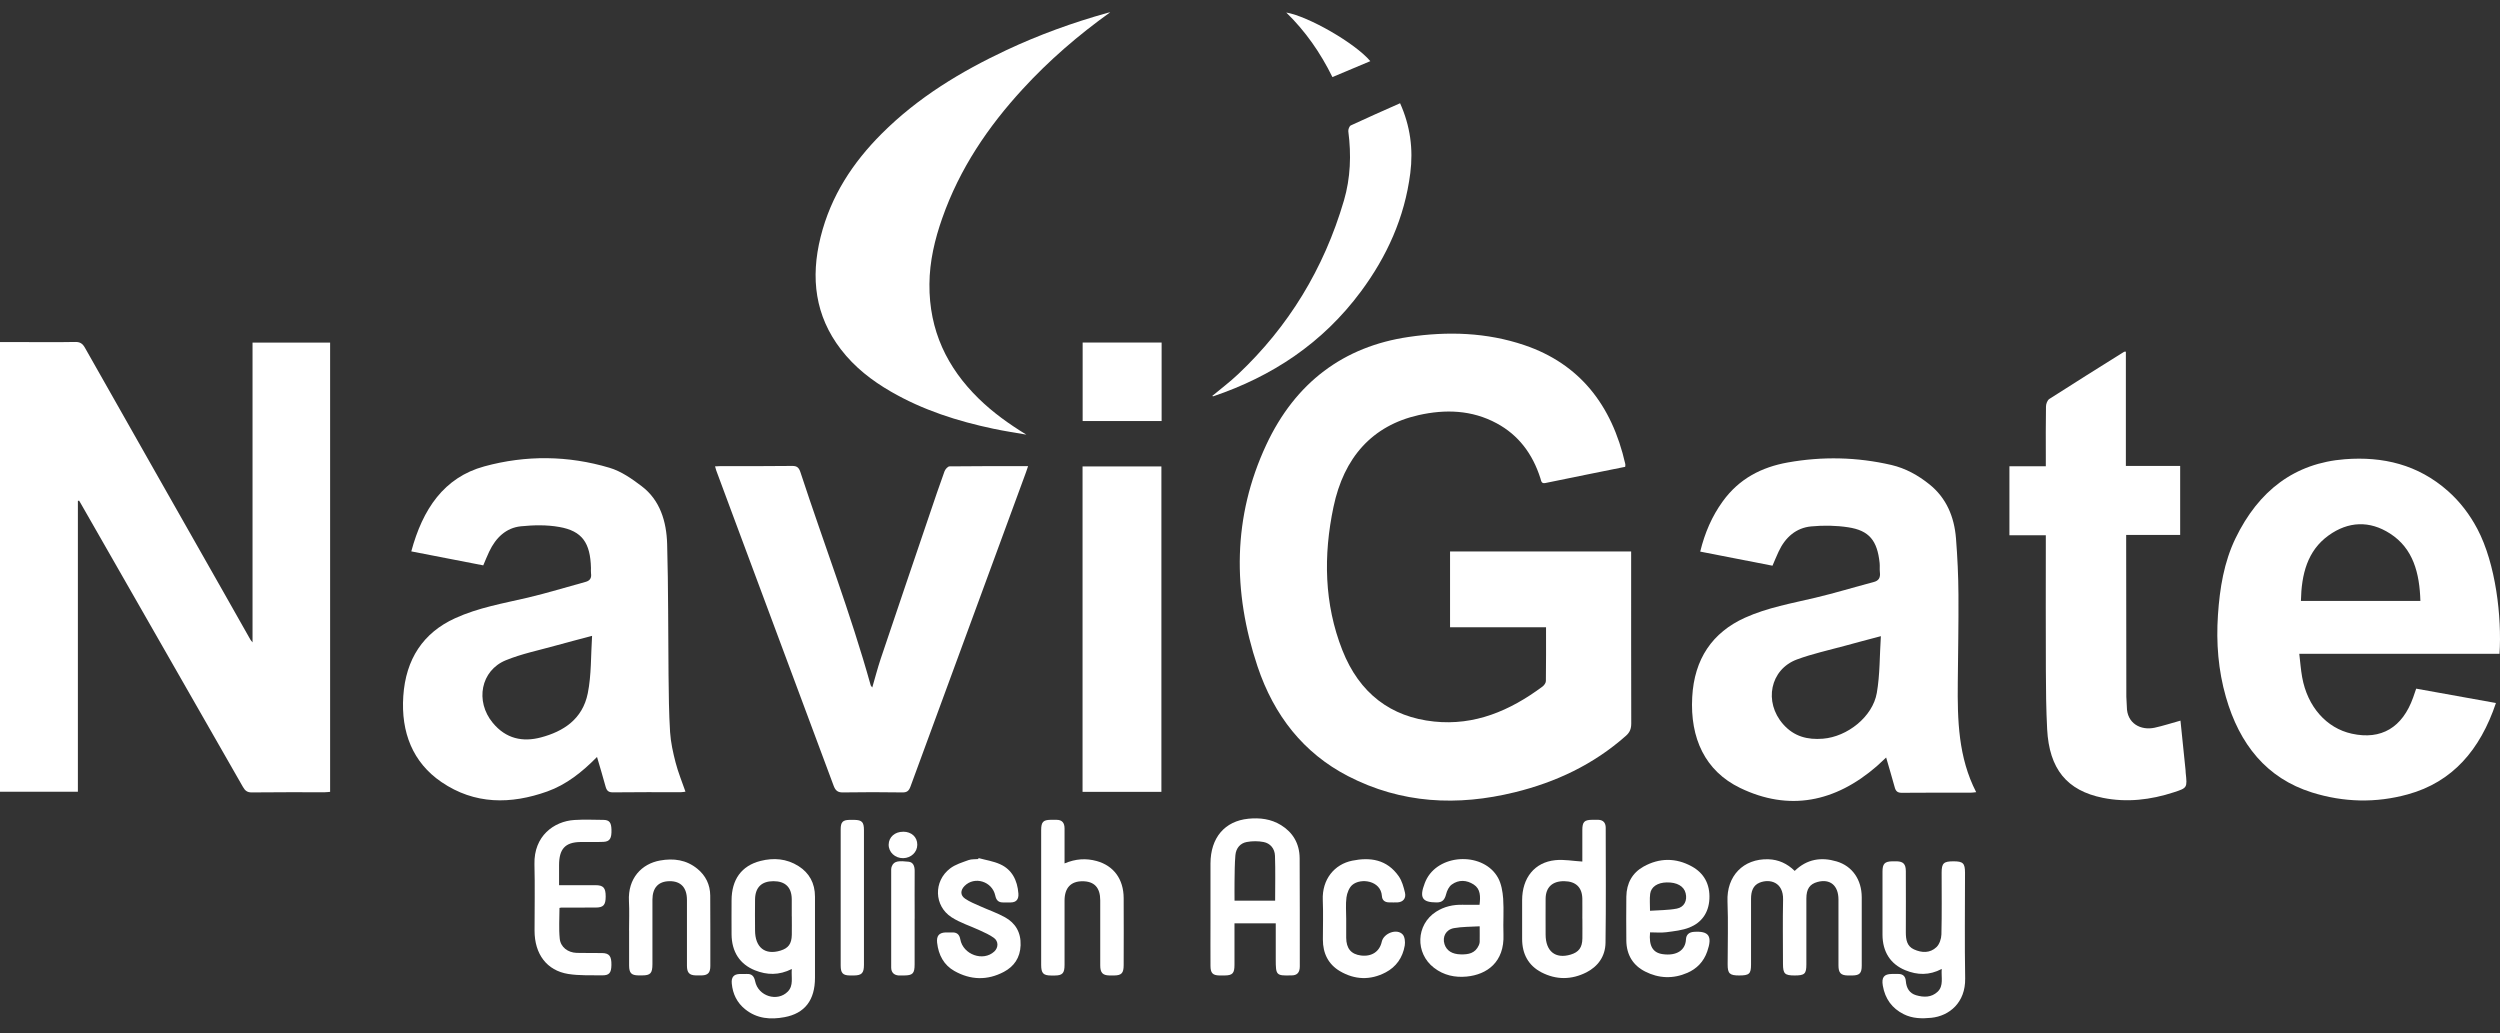 <svg width="150" height="62" viewBox="0 0 150 62" fill="none" xmlns="http://www.w3.org/2000/svg">
<rect x="0" y="0" width="150" height="62" fill="#333333" stroke="none"/>
<path d="M4.673 30.056V47.505H0V20.525C0.449 20.525 0.877 20.525 1.304 20.525C2.375 20.525 3.446 20.538 4.513 20.518C4.796 20.512 4.953 20.608 5.098 20.868C7.891 25.808 10.697 30.742 13.497 35.679C14.005 36.575 14.509 37.471 15.017 38.366C15.038 38.406 15.072 38.439 15.152 38.543V20.555H19.807V47.511C19.699 47.518 19.592 47.535 19.484 47.535C18.02 47.535 16.558 47.528 15.094 47.545C14.829 47.545 14.7 47.435 14.574 47.212C11.334 41.539 8.085 35.869 4.839 30.196C4.809 30.143 4.775 30.09 4.744 30.037C4.719 30.043 4.695 30.05 4.673 30.056Z" fill="white"/>
<path d="M97.512 28.009C95.903 28.335 94.312 28.652 92.725 28.981C92.476 29.034 92.476 28.855 92.424 28.695C91.953 27.22 91.101 26.098 89.802 25.399C88.304 24.59 86.71 24.55 85.12 24.906C82.332 25.535 80.634 27.446 80.01 30.413C79.397 33.322 79.447 36.235 80.542 39.012C81.563 41.602 83.449 43.024 86.049 43.293C88.473 43.546 90.587 42.651 92.543 41.199C92.642 41.126 92.753 40.98 92.753 40.863C92.768 39.801 92.762 38.739 92.762 37.637H87.003V33.086H97.869V33.549C97.869 36.835 97.866 40.117 97.875 43.403C97.875 43.726 97.792 43.939 97.558 44.146C95.595 45.887 93.325 46.939 90.879 47.538C87.458 48.377 84.092 48.227 80.874 46.563C78.225 45.191 76.441 42.944 75.45 39.981C73.946 35.483 73.961 31.005 75.973 26.694C77.727 22.932 80.64 20.788 84.507 20.219C86.855 19.872 89.196 19.939 91.473 20.712C94.746 21.823 96.709 24.27 97.518 27.843C97.528 27.879 97.518 27.919 97.512 28.009Z" fill="white"/>
<path d="M106.348 33.942C104.893 33.659 103.471 33.379 102.013 33.096C102.287 31.971 102.718 30.975 103.361 30.087C104.354 28.708 105.714 28.026 107.262 27.749C109.342 27.377 111.421 27.42 113.486 27.899C114.326 28.096 115.079 28.509 115.769 29.064C116.772 29.87 117.255 30.992 117.359 32.3C117.448 33.426 117.501 34.554 117.507 35.683C117.519 37.437 117.482 39.192 117.467 40.946C117.445 43.2 117.495 45.444 118.571 47.531C118.421 47.545 118.328 47.561 118.239 47.561C116.861 47.561 115.486 47.555 114.107 47.568C113.867 47.568 113.75 47.485 113.686 47.248C113.526 46.666 113.353 46.087 113.169 45.451C112.969 45.637 112.793 45.807 112.609 45.97C110.111 48.137 107.336 48.693 104.404 47.275C102.309 46.26 101.398 44.295 101.533 41.825C101.656 39.535 102.742 37.95 104.696 37.064C106.053 36.452 107.499 36.202 108.923 35.863C110.095 35.586 111.249 35.23 112.415 34.924C112.726 34.844 112.833 34.664 112.793 34.334C112.772 34.151 112.797 33.962 112.778 33.779C112.637 32.434 112.154 31.831 110.895 31.638C110.163 31.525 109.403 31.515 108.665 31.585C107.776 31.671 107.12 32.227 106.717 33.096C106.591 33.366 106.477 33.645 106.348 33.945V33.942ZM112.852 38.17C112.061 38.38 111.375 38.559 110.689 38.749C109.729 39.012 108.751 39.222 107.816 39.568C106.203 40.167 105.813 42.121 106.991 43.456C107.649 44.202 108.465 44.395 109.375 44.322C110.837 44.206 112.36 43.01 112.609 41.575C112.8 40.48 112.775 39.342 112.852 38.17Z" fill="white"/>
<path d="M28.997 33.922C27.548 33.639 26.129 33.362 24.677 33.083C25.36 30.553 26.631 28.645 29.061 27.982C31.56 27.3 34.085 27.327 36.568 28.066C37.257 28.269 37.91 28.721 38.503 29.174C39.599 30.003 39.992 31.285 40.029 32.65C40.103 35.267 40.085 37.883 40.112 40.5C40.125 41.642 40.134 42.787 40.205 43.926C40.245 44.542 40.383 45.161 40.537 45.757C40.688 46.34 40.919 46.899 41.128 47.501C41.042 47.511 40.952 47.531 40.863 47.531C39.497 47.531 38.134 47.525 36.768 47.541C36.507 47.541 36.402 47.441 36.334 47.192C36.178 46.609 35.999 46.033 35.821 45.417C34.925 46.33 33.972 47.082 32.836 47.488C30.652 48.267 28.483 48.284 26.486 46.922C24.767 45.75 24.053 43.943 24.197 41.772C24.345 39.545 25.391 37.967 27.305 37.094C28.704 36.455 30.2 36.202 31.677 35.856C32.836 35.583 33.978 35.227 35.132 34.914C35.39 34.844 35.504 34.691 35.461 34.401C35.445 34.298 35.461 34.188 35.458 34.081C35.421 32.567 34.928 31.858 33.556 31.618C32.806 31.485 32.015 31.501 31.252 31.578C30.372 31.668 29.75 32.254 29.351 33.099C29.227 33.359 29.123 33.625 28.997 33.918V33.922ZM35.528 38.15C34.71 38.37 33.999 38.549 33.289 38.749C32.304 39.025 31.295 39.228 30.351 39.615C28.843 40.23 28.495 42.075 29.566 43.37C30.357 44.329 31.363 44.535 32.455 44.245C33.799 43.889 34.953 43.157 35.267 41.595C35.488 40.497 35.448 39.335 35.525 38.146L35.528 38.15Z" fill="white"/>
<path d="M149.756 42.181C148.808 45.001 147.143 46.925 144.47 47.661C142.553 48.191 140.618 48.144 138.717 47.548C136.003 46.696 134.37 44.668 133.554 41.819C133.096 40.221 132.964 38.576 133.077 36.898C133.185 35.293 133.437 33.735 134.13 32.3C135.517 29.434 137.68 27.786 140.698 27.553C142.969 27.38 145.076 27.866 146.879 29.464C147.599 30.103 148.183 30.866 148.645 31.741C149.749 33.835 150.112 37.018 149.971 39.228H137.957C138.015 39.728 138.049 40.184 138.129 40.63C138.446 42.398 139.587 43.69 141.11 44.022C142.873 44.409 144.147 43.656 144.79 41.845C144.845 41.685 144.901 41.526 144.971 41.319C146.547 41.602 148.125 41.888 149.759 42.181H149.756ZM138.055 36.056H145.224C145.174 34.388 144.796 32.906 143.399 32.011C142.175 31.225 140.898 31.275 139.714 32.127C138.437 33.046 138.086 34.464 138.055 36.056Z" fill="white"/>
<path d="M52.336 41.249C52.511 40.653 52.656 40.081 52.843 39.525C53.819 36.622 54.806 33.719 55.791 30.819C56.08 29.97 56.363 29.121 56.67 28.282C56.717 28.152 56.87 27.982 56.975 27.982C58.523 27.962 60.073 27.969 61.685 27.969C61.633 28.126 61.596 28.242 61.553 28.355C59.246 34.631 56.932 40.91 54.631 47.188C54.535 47.452 54.419 47.548 54.154 47.545C52.96 47.528 51.77 47.525 50.576 47.545C50.268 47.551 50.127 47.438 50.016 47.139C47.998 41.709 45.973 36.282 43.949 30.852C43.623 29.977 43.3 29.101 42.974 28.226C42.949 28.155 42.931 28.082 42.903 27.982C43.038 27.976 43.146 27.966 43.254 27.966C44.681 27.966 46.106 27.976 47.533 27.956C47.819 27.953 47.936 28.056 48.028 28.339C49.425 32.603 51.034 36.785 52.243 41.123C52.253 41.156 52.286 41.179 52.336 41.246V41.249Z" fill="white"/>
<path d="M130.828 43.233C130.93 44.236 131.031 45.221 131.133 46.21C131.139 46.263 131.139 46.316 131.142 46.37C131.238 47.262 131.241 47.275 130.428 47.538C129.035 47.994 127.613 48.161 126.174 47.871C124.011 47.435 122.955 46.14 122.829 43.753C122.768 42.574 122.755 41.389 122.752 40.207C122.74 37.68 122.749 35.157 122.749 32.63C122.749 32.474 122.749 32.317 122.749 32.117H120.565V27.976H122.749V27.416C122.749 26.408 122.74 25.396 122.759 24.387C122.759 24.234 122.845 24.011 122.959 23.938C124.448 22.982 125.946 22.047 127.444 21.108C127.463 21.098 127.49 21.104 127.552 21.101V27.956H130.81V32.097H127.57C127.57 32.26 127.57 32.387 127.57 32.514C127.57 35.61 127.576 38.709 127.58 41.805C127.58 42.005 127.61 42.201 127.61 42.401C127.61 43.407 128.444 43.843 129.278 43.663C129.782 43.553 130.275 43.39 130.831 43.237L130.828 43.233Z" fill="white"/>
<path d="M66.605 0.743C64.704 2.105 62.947 3.616 61.359 5.347C59.295 7.595 57.584 10.101 56.535 13.091C56.086 14.366 55.775 15.678 55.766 17.046C55.741 19.833 56.837 22.07 58.713 23.907C59.581 24.756 60.55 25.446 61.581 26.078C60.922 25.962 60.261 25.865 59.606 25.725C57.464 25.273 55.385 24.613 53.452 23.495C52.317 22.839 51.277 22.037 50.45 20.958C48.911 18.954 48.622 16.68 49.237 14.216C49.856 11.736 51.182 9.742 52.899 8.024C55.092 5.83 57.661 4.289 60.378 3.01C62.341 2.088 64.365 1.356 66.436 0.776C66.491 0.76 66.549 0.75 66.605 0.736V0.743Z" fill="white"/>
<path d="M64.953 27.986H69.684V47.511H64.953V27.986Z" fill="white"/>
<path d="M84.006 6.196C84.618 7.558 84.8 8.95 84.618 10.384C84.28 13.061 83.203 15.402 81.659 17.485C79.339 20.615 76.305 22.589 72.798 23.778C72.779 23.784 72.758 23.764 72.733 23.758C73.256 23.322 73.798 22.915 74.293 22.446C77.296 19.61 79.431 16.144 80.637 12.029C81.031 10.681 81.083 9.289 80.899 7.884C80.883 7.771 80.963 7.565 81.049 7.525C82.019 7.072 82.997 6.642 84.009 6.193L84.006 6.196Z" fill="white"/>
<path d="M107.677 52.259C108.422 51.533 109.283 51.413 110.2 51.686C111.141 51.966 111.701 52.782 111.704 53.834C111.71 55.202 111.707 56.57 111.704 57.938C111.704 58.391 111.575 58.521 111.151 58.528C111.052 58.528 110.954 58.528 110.855 58.528C110.449 58.518 110.308 58.371 110.308 57.922C110.305 56.607 110.308 55.292 110.308 53.973C110.308 53.128 109.806 52.712 109.049 52.918C108.585 53.044 108.382 53.334 108.382 53.91C108.379 55.225 108.382 56.54 108.382 57.858C108.382 58.434 108.28 58.528 107.677 58.528C107.086 58.528 106.982 58.424 106.979 57.845C106.979 56.557 106.957 55.265 106.985 53.977C107.009 52.921 106.185 52.715 105.579 52.958C105.179 53.118 105.062 53.491 105.062 53.923C105.062 55.238 105.062 56.553 105.062 57.872C105.062 58.434 104.954 58.528 104.345 58.528C103.782 58.528 103.659 58.414 103.659 57.872C103.659 56.61 103.699 55.345 103.65 54.087C103.588 52.565 104.594 51.51 106.105 51.556C106.708 51.576 107.228 51.809 107.683 52.255L107.677 52.259Z" fill="white"/>
<path d="M76.545 55.398H74.069C74.069 56.247 74.069 57.069 74.069 57.888C74.069 58.398 73.952 58.521 73.487 58.528C73.376 58.528 73.266 58.528 73.155 58.528C72.761 58.518 72.629 58.381 72.629 57.945C72.623 57.083 72.629 56.217 72.629 55.355C72.629 54.173 72.626 52.991 72.629 51.806C72.635 50.265 73.478 49.266 74.905 49.123C75.588 49.056 76.256 49.133 76.865 49.509C77.57 49.945 77.97 50.608 77.979 51.486C77.994 53.65 77.985 55.818 77.988 57.982C77.988 58.344 77.834 58.524 77.499 58.524C77.487 58.524 77.474 58.524 77.462 58.524C76.576 58.548 76.545 58.514 76.545 57.566C76.545 56.85 76.545 56.137 76.545 55.395V55.398ZM76.508 54.04C76.508 53.118 76.53 52.232 76.499 51.35C76.484 50.91 76.213 50.598 75.816 50.521C75.487 50.458 75.133 50.458 74.801 50.521C74.422 50.591 74.161 50.884 74.124 51.31C74.078 51.836 74.081 52.365 74.072 52.895C74.066 53.274 74.072 53.654 74.072 54.04H76.508Z" fill="white"/>
<path d="M47.512 58.138C46.733 58.531 46.013 58.504 45.296 58.218C44.386 57.852 43.903 57.106 43.894 56.061C43.887 55.382 43.894 54.706 43.894 54.027C43.897 52.768 44.49 51.946 45.629 51.656C46.419 51.456 47.195 51.513 47.911 51.966C48.554 52.375 48.899 52.988 48.899 53.8C48.905 55.422 48.902 57.043 48.899 58.664C48.899 59.999 48.296 60.805 47.066 61.031C46.238 61.184 45.423 61.131 44.709 60.555C44.226 60.166 43.964 59.646 43.906 59.007C43.872 58.641 44.02 58.458 44.358 58.441C44.506 58.434 44.653 58.444 44.801 58.438C45.093 58.421 45.244 58.558 45.309 58.877C45.493 59.776 46.644 60.132 47.269 59.493C47.625 59.127 47.468 58.654 47.508 58.135L47.512 58.138ZM47.505 54.979C47.505 54.633 47.508 54.29 47.505 53.943C47.496 53.238 47.118 52.871 46.407 52.871C45.703 52.871 45.318 53.238 45.303 53.947C45.29 54.569 45.303 55.195 45.303 55.818C45.303 56.846 45.899 57.322 46.829 57.036C47.305 56.89 47.496 56.63 47.508 56.094C47.515 55.721 47.508 55.352 47.508 54.979H47.505Z" fill="white"/>
<path d="M116.501 58.138C115.756 58.531 115.039 58.508 114.323 58.215C113.43 57.852 112.953 57.109 112.95 56.084C112.947 54.822 112.95 53.557 112.95 52.295C112.95 51.826 113.083 51.69 113.526 51.679C113.624 51.679 113.723 51.676 113.821 51.679C114.203 51.696 114.347 51.849 114.35 52.272C114.353 53.494 114.356 54.719 114.35 55.941C114.35 56.384 114.418 56.773 114.836 56.963C115.307 57.176 115.796 57.199 116.19 56.826C116.365 56.66 116.479 56.327 116.485 56.064C116.516 54.829 116.498 53.59 116.498 52.355C116.498 51.793 116.621 51.679 117.205 51.679C117.784 51.679 117.901 51.793 117.901 52.369C117.901 54.483 117.873 56.597 117.91 58.707C117.934 60.159 116.956 60.958 115.879 61.068C115.316 61.124 114.75 61.118 114.215 60.848C113.529 60.502 113.107 59.939 112.969 59.14C112.883 58.641 113.043 58.444 113.504 58.438C113.64 58.438 113.775 58.438 113.91 58.438C114.172 58.438 114.329 58.578 114.35 58.864C114.384 59.293 114.572 59.596 114.962 59.713C115.418 59.846 115.882 59.859 116.258 59.503C116.633 59.147 116.464 58.641 116.504 58.135L116.501 58.138Z" fill="white"/>
<path d="M94.94 51.693C94.94 51.127 94.94 50.464 94.94 49.805C94.94 49.319 95.057 49.196 95.506 49.189C95.642 49.189 95.777 49.186 95.912 49.189C96.192 49.203 96.343 49.366 96.343 49.669C96.343 51.969 96.365 54.27 96.331 56.57C96.318 57.389 95.869 57.992 95.186 58.341C94.291 58.794 93.374 58.801 92.482 58.338C91.719 57.938 91.325 57.256 91.328 56.327C91.328 55.555 91.328 54.786 91.328 54.013C91.328 52.675 92.073 51.736 93.319 51.61C93.842 51.556 94.377 51.66 94.94 51.693ZM94.94 55.118C94.94 54.719 94.946 54.323 94.94 53.923C94.928 53.244 94.552 52.881 93.857 52.871C93.147 52.861 92.743 53.234 92.737 53.923C92.731 54.639 92.737 55.355 92.737 56.071C92.737 57.079 93.322 57.549 94.239 57.276C94.728 57.129 94.934 56.853 94.943 56.31C94.949 55.914 94.943 55.515 94.943 55.115L94.94 55.118Z" fill="white"/>
<path d="M63.873 51.806C64.54 51.523 65.168 51.486 65.805 51.663C66.823 51.946 67.414 52.748 67.42 53.88C67.429 55.222 67.423 56.563 67.42 57.905C67.42 58.385 67.294 58.521 66.857 58.528C66.759 58.528 66.66 58.528 66.562 58.528C66.159 58.518 66.014 58.364 66.014 57.922C66.014 56.62 66.014 55.318 66.014 54.017C66.014 53.258 65.657 52.875 64.947 52.875C64.251 52.875 63.876 53.271 63.873 54.027C63.873 55.315 63.873 56.603 63.873 57.892C63.873 58.395 63.747 58.528 63.285 58.531C63.211 58.531 63.138 58.531 63.064 58.531C62.596 58.528 62.473 58.395 62.47 57.898C62.47 56.717 62.47 55.535 62.47 54.349C62.47 52.835 62.47 51.32 62.47 49.805C62.47 49.322 62.59 49.196 63.033 49.189C63.156 49.189 63.279 49.189 63.402 49.189C63.719 49.193 63.873 49.362 63.873 49.709C63.873 50.385 63.873 51.06 63.873 51.803V51.806Z" fill="white"/>
<path d="M99.004 55.938C98.924 56.753 99.167 57.166 99.761 57.249C100.619 57.369 101.13 56.996 101.158 56.364C101.17 56.074 101.352 55.931 101.629 55.911C102.533 55.848 102.755 56.164 102.435 57.086C102.219 57.709 101.801 58.128 101.241 58.371C100.389 58.741 99.53 58.711 98.706 58.291C97.992 57.928 97.589 57.303 97.58 56.434C97.571 55.555 97.571 54.679 97.58 53.8C97.592 52.981 97.949 52.365 98.611 51.996C99.567 51.463 100.558 51.46 101.515 51.989C102.232 52.385 102.607 53.044 102.564 53.937C102.521 54.789 102.078 55.362 101.373 55.648C100.933 55.824 100.444 55.871 99.973 55.934C99.66 55.974 99.34 55.941 99.004 55.941V55.938ZM99.004 54.646C99.552 54.606 100.09 54.616 100.61 54.516C101.059 54.429 101.247 54.027 101.139 53.594C101.038 53.171 100.616 52.931 100.001 52.945C99.46 52.955 99.066 53.204 99.01 53.63C98.97 53.937 99.001 54.256 99.001 54.649L99.004 54.646Z" fill="white"/>
<path d="M33.541 53.111C34.307 53.111 35.018 53.111 35.731 53.111C36.202 53.111 36.341 53.271 36.341 53.784C36.341 54.303 36.208 54.453 35.734 54.453C35.045 54.453 34.356 54.453 33.667 54.456C33.642 54.456 33.621 54.466 33.569 54.476C33.569 55.089 33.522 55.711 33.584 56.32C33.636 56.833 34.076 57.156 34.602 57.173C35.107 57.189 35.611 57.173 36.116 57.183C36.559 57.189 36.694 57.369 36.685 57.902C36.676 58.381 36.553 58.528 36.113 58.521C35.439 58.508 34.756 58.544 34.092 58.438C32.806 58.231 32.073 57.243 32.073 55.841C32.073 54.513 32.101 53.181 32.067 51.853C32.024 50.161 33.236 49.276 34.464 49.199C35.039 49.163 35.621 49.186 36.199 49.193C36.559 49.196 36.676 49.346 36.688 49.775C36.704 50.295 36.593 50.491 36.218 50.511C35.75 50.534 35.282 50.511 34.815 50.521C33.91 50.538 33.544 50.937 33.544 51.913C33.544 52.295 33.544 52.678 33.544 53.114L33.541 53.111Z" fill="white"/>
<path d="M88.772 54.29C88.833 53.79 88.836 53.344 88.427 53.074C87.999 52.795 87.525 52.768 87.104 53.074C86.941 53.191 86.818 53.437 86.766 53.654C86.68 53.99 86.538 54.146 86.206 54.146C85.332 54.146 85.147 53.867 85.486 52.988C85.523 52.891 85.566 52.795 85.618 52.702C86.464 51.184 89.042 51.147 89.882 52.668C90.079 53.025 90.159 53.491 90.19 53.913C90.239 54.629 90.181 55.348 90.208 56.067C90.273 57.729 89.215 58.478 87.999 58.594C87.298 58.661 86.627 58.521 86.04 58.068C84.898 57.189 84.957 55.485 86.156 54.709C86.655 54.386 87.203 54.27 87.781 54.286C88.101 54.296 88.418 54.286 88.775 54.286L88.772 54.29ZM88.784 55.578C88.252 55.611 87.735 55.598 87.236 55.688C86.747 55.778 86.532 56.211 86.67 56.65C86.796 57.043 87.129 57.253 87.645 57.263C88.092 57.273 88.51 57.213 88.732 56.71C88.756 56.65 88.778 56.583 88.781 56.52C88.787 56.234 88.781 55.944 88.781 55.581L88.784 55.578Z" fill="white"/>
<path d="M69.697 20.552V25.262H64.959V20.552H69.697Z" fill="white"/>
<path d="M58.707 51.483C59.144 51.603 59.602 51.669 60.012 51.856C60.71 52.172 61.045 52.808 61.104 53.614C61.129 53.953 60.978 54.143 60.652 54.146C60.492 54.146 60.332 54.146 60.172 54.146C59.91 54.146 59.775 54.017 59.716 53.734C59.532 52.878 58.47 52.555 57.873 53.158C57.618 53.417 57.609 53.72 57.91 53.923C58.187 54.113 58.504 54.236 58.809 54.373C59.307 54.599 59.827 54.772 60.304 55.039C60.916 55.378 61.264 55.934 61.236 56.717C61.209 57.476 60.833 57.992 60.233 58.311C59.242 58.837 58.233 58.807 57.261 58.258C56.64 57.908 56.311 57.312 56.227 56.563C56.184 56.157 56.338 55.968 56.72 55.947C56.88 55.941 57.04 55.941 57.2 55.947C57.44 55.961 57.569 56.094 57.618 56.36C57.784 57.279 58.987 57.709 59.655 57.093C59.907 56.86 59.919 56.483 59.636 56.274C59.375 56.084 59.073 55.954 58.781 55.818C58.218 55.555 57.612 55.372 57.092 55.035C56.04 54.353 56.003 52.875 57.003 52.109C57.323 51.863 57.732 51.746 58.11 51.606C58.292 51.54 58.501 51.563 58.695 51.543C58.701 51.523 58.707 51.5 58.713 51.48L58.707 51.483Z" fill="white"/>
<path d="M37.743 55.828C37.743 55.242 37.768 54.656 37.737 54.073C37.663 52.695 38.503 51.826 39.605 51.63C40.405 51.486 41.177 51.58 41.848 52.132C42.334 52.532 42.608 53.068 42.614 53.734C42.623 55.142 42.62 56.55 42.62 57.958C42.62 58.361 42.478 58.511 42.115 58.524C41.992 58.528 41.869 58.528 41.746 58.524C41.361 58.514 41.217 58.361 41.217 57.942C41.217 56.627 41.217 55.312 41.217 53.997C41.217 53.258 40.851 52.865 40.174 52.871C39.506 52.878 39.15 53.258 39.146 53.977C39.143 55.265 39.146 56.553 39.146 57.842C39.146 58.398 39.029 58.524 38.525 58.524C38.451 58.524 38.377 58.524 38.303 58.524C37.882 58.518 37.75 58.381 37.746 57.935C37.743 57.229 37.746 56.527 37.746 55.821L37.743 55.828Z" fill="white"/>
<path d="M80.772 55.115C80.772 55.501 80.769 55.888 80.772 56.27C80.779 56.91 81.065 57.253 81.652 57.329C82.299 57.412 82.775 57.099 82.905 56.507C83.018 55.987 83.825 55.688 84.166 56.074C84.289 56.211 84.32 56.517 84.286 56.727C84.163 57.462 83.763 58.015 83.144 58.341C82.222 58.827 81.283 58.794 80.388 58.265C79.711 57.862 79.37 57.213 79.373 56.367C79.373 55.581 79.4 54.796 79.367 54.013C79.314 52.761 80.065 51.856 81.135 51.64C82.206 51.423 83.212 51.556 83.926 52.578C84.117 52.851 84.218 53.218 84.298 53.557C84.378 53.897 84.188 54.12 83.864 54.143C83.692 54.153 83.52 54.143 83.348 54.143C83.108 54.143 82.929 54.03 82.914 53.76C82.855 52.831 81.64 52.658 81.132 53.101C80.948 53.261 80.825 53.577 80.788 53.843C80.733 54.26 80.772 54.692 80.772 55.119V55.115Z" fill="white"/>
<path d="M51.837 53.867C51.837 55.209 51.837 56.55 51.837 57.892C51.837 58.385 51.705 58.521 51.243 58.528C51.157 58.528 51.071 58.528 50.985 58.528C50.57 58.521 50.441 58.385 50.441 57.928C50.441 56.001 50.441 54.077 50.441 52.149C50.441 51.353 50.441 50.554 50.441 49.759C50.441 49.326 50.567 49.199 50.97 49.193C51.068 49.193 51.167 49.193 51.265 49.193C51.714 49.199 51.837 49.326 51.837 49.802C51.837 51.157 51.837 52.512 51.837 53.867Z" fill="white"/>
<path d="M54.877 55.115C54.877 56.031 54.877 56.946 54.877 57.862C54.877 58.411 54.763 58.524 54.243 58.528C54.132 58.528 54.022 58.534 53.911 58.528C53.64 58.504 53.471 58.348 53.471 58.048C53.468 56.084 53.471 54.12 53.471 52.156C53.471 52.092 53.489 52.026 53.514 51.966C53.649 51.64 53.963 51.646 54.514 51.703C54.788 51.73 54.88 51.959 54.88 52.252C54.871 53.208 54.88 54.163 54.88 55.119L54.877 55.115Z" fill="white"/>
<path d="M77.17 0.75C78.523 0.986 81.311 2.594 82.219 3.669C81.456 3.989 80.714 4.302 79.945 4.625C79.225 3.163 78.327 1.872 77.17 0.746V0.75Z" fill="white"/>
<path d="M54.191 49.902C54.692 49.902 55.04 50.225 55.037 50.684C55.037 51.13 54.668 51.48 54.191 51.49C53.702 51.496 53.311 51.13 53.32 50.671C53.329 50.225 53.693 49.902 54.188 49.905L54.191 49.902Z" fill="white"/>
</svg>
